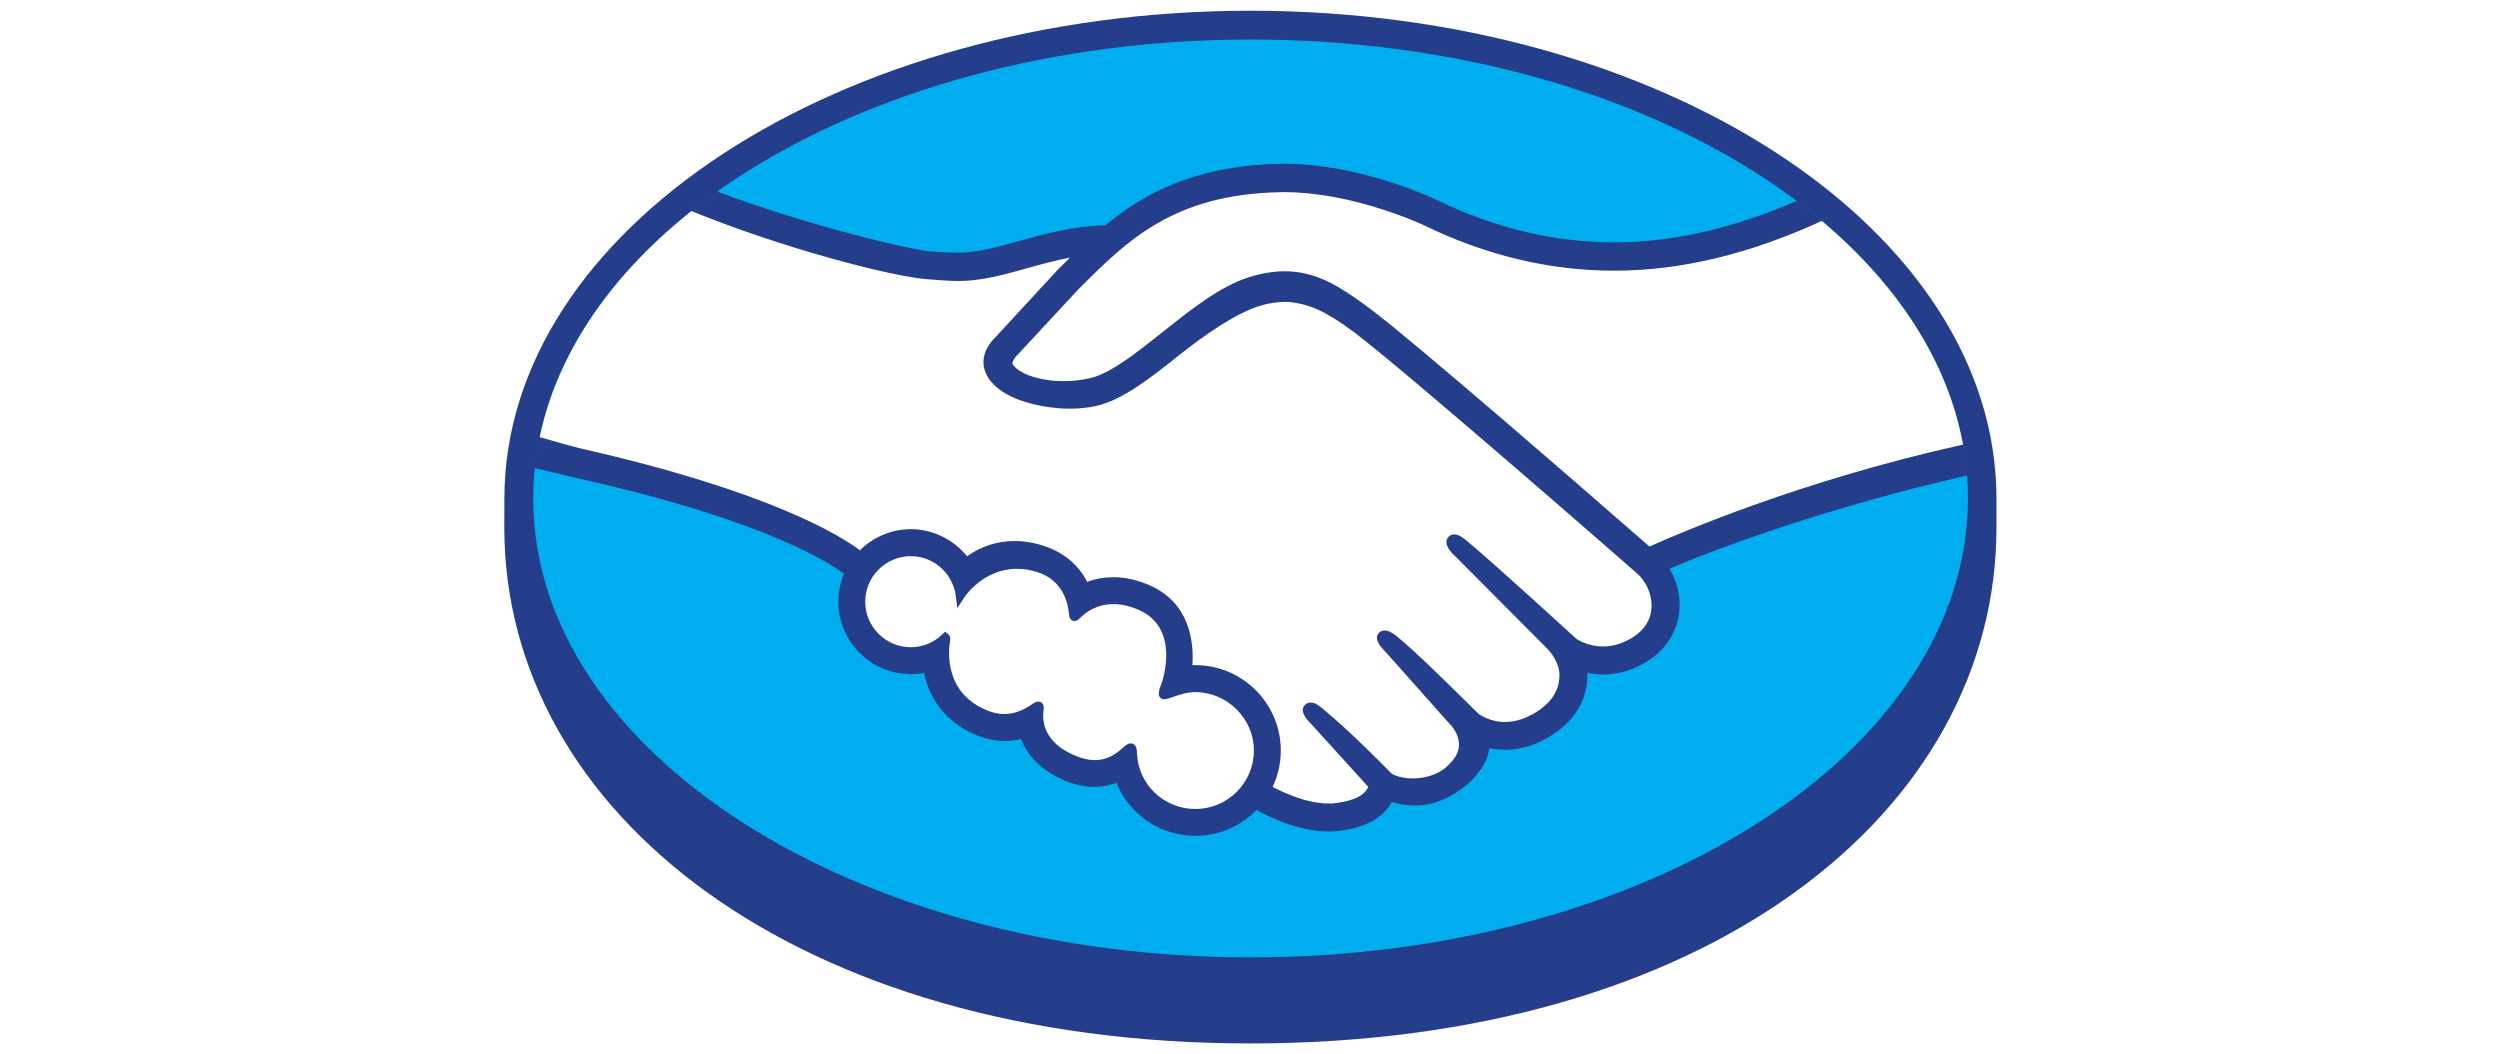 <svg width="932" height="393" viewBox="0 0 932 393" fill="none" xmlns="http://www.w3.org/2000/svg">
<g filter="url(#filter0_d_2664_5878)">
<rect width="924" height="385" transform="translate(4)" fill="white"/>
<path d="M744.285 181.912C744.285 81.698 619.765 0 466.15 0C312.551 0 188.031 81.698 188.031 181.912C188.031 184.51 188 191.663 188 192.57C188 298.888 296.837 385 466.119 385C636.449 385 744.285 298.919 744.285 192.586C744.285 188.877 744.285 186.733 744.285 181.912Z" fill="#253E8B"/>
<path d="M733.642 181.832C733.642 276.317 613.911 352.913 466.212 352.913C318.513 352.913 198.783 276.317 198.783 181.832C198.783 87.331 318.513 10.734 466.212 10.734C613.911 10.734 733.642 87.331 733.642 181.832Z" fill="#00AEEF"/>
<path d="M377.408 127.853C377.268 128.119 374.607 130.889 376.329 133.096C380.554 138.496 393.592 141.579 406.77 138.621C414.611 136.868 424.675 128.87 434.425 121.123C444.974 112.734 455.46 104.345 465.993 100.996C477.137 97.443 484.289 98.977 489.016 100.401C494.197 101.935 500.285 105.347 510.004 112.64C528.3 126.398 601.876 190.629 614.584 201.726C624.836 197.093 670.333 177.514 732.171 163.882C726.802 130.921 706.738 100.745 676.328 76.048C633.945 93.859 582.14 103.156 531.493 78.411C531.227 78.302 503.806 65.327 476.777 65.969C436.569 66.892 419.165 84.296 400.744 102.702L377.408 127.853Z" fill="white"/>
<path d="M611.595 208.706C610.734 207.939 525.076 132.986 505.685 118.415C494.447 109.995 488.202 107.835 481.645 107.006C478.233 106.552 473.506 107.194 470.219 108.101C461.189 110.559 449.388 118.447 438.902 126.757C428.055 135.397 417.82 143.535 408.335 145.664C396.206 148.387 381.4 145.163 374.638 140.609C371.899 138.762 369.974 136.633 369.051 134.473C366.547 128.682 371.148 124.05 371.915 123.283L395.548 97.709C398.303 94.97 401.057 92.231 403.89 89.523C396.268 90.525 389.21 92.466 382.354 94.375C373.793 96.786 365.561 99.071 357.219 99.071C353.744 99.071 335.104 96.019 331.567 95.048C310.172 89.195 291.391 83.498 263.359 70.398C229.757 95.424 207.282 126.695 200.787 161.143C205.623 162.426 213.401 164.742 216.672 165.462C292.705 182.366 316.385 199.785 320.689 203.432C325.338 198.251 332.052 194.98 339.549 194.98C347.953 194.996 355.544 199.206 360.146 205.748C364.497 202.305 370.507 199.378 378.269 199.378C381.791 199.378 385.453 200.036 389.147 201.288C397.724 204.23 402.153 209.943 404.454 215.107C407.333 213.808 410.871 212.854 415.034 212.869C419.134 212.869 423.391 213.793 427.68 215.655C441.703 221.665 443.879 235.438 442.611 245.815C443.613 245.705 444.614 245.658 445.632 245.658C462.253 245.674 475.775 259.181 475.775 275.818C475.775 280.967 474.461 285.803 472.16 290.045C476.683 292.596 488.218 298.34 498.344 297.056C506.436 296.039 509.503 293.269 510.599 291.719C511.35 290.655 512.148 289.403 511.413 288.511L489.955 264.674C489.955 264.674 486.418 261.325 487.592 260.042C488.797 258.711 490.988 260.621 492.522 261.904C503.446 271.029 516.781 284.786 516.781 284.786C517 284.942 517.892 286.68 522.822 287.572C527.064 288.323 534.576 287.885 539.773 283.612C541.087 282.532 542.402 281.186 543.497 279.793C543.419 279.856 543.341 279.965 543.263 279.997C548.741 272.969 542.652 265.864 542.652 265.864L517.595 237.739C517.595 237.739 514.027 234.421 515.232 233.091C516.327 231.932 518.628 233.685 520.209 234.984C528.128 241.62 539.334 252.858 550.087 263.375C552.168 264.925 561.621 270.763 574.111 262.546C581.702 257.569 583.22 251.465 583.001 246.848C582.484 240.744 577.711 236.393 577.711 236.393L543.497 201.992C543.497 201.992 539.882 198.909 541.165 197.344C542.214 196.029 544.562 197.923 546.096 199.206C556.989 208.331 586.507 235.391 586.507 235.391C586.929 235.689 597.118 242.951 609.717 234.922C614.225 232.042 617.104 227.707 617.355 222.651C617.777 213.902 611.595 208.706 611.595 208.706Z" fill="white"/>
<path d="M445.631 252.325C440.326 252.262 434.519 255.408 433.768 254.954C433.345 254.672 434.081 252.544 434.582 251.307C435.098 250.086 442.078 229.067 425.05 221.758C412.013 216.171 404.046 222.462 401.307 225.311C400.588 226.062 400.274 226 400.181 225.045C399.93 221.257 398.224 211.021 386.987 207.578C370.913 202.664 360.568 213.886 357.938 217.939C356.765 208.768 349.033 201.662 339.533 201.646C329.219 201.646 320.861 209.988 320.861 220.303C320.845 230.601 329.203 238.959 339.517 238.959C344.525 238.974 349.064 236.971 352.414 233.762C352.523 233.856 352.57 234.028 352.508 234.388C351.725 238.99 350.285 255.768 367.846 262.607C374.889 265.331 380.883 263.296 385.844 259.821C387.315 258.773 387.566 259.211 387.347 260.604C386.721 264.924 387.519 274.158 400.478 279.401C410.322 283.408 416.16 279.307 419.979 275.785C421.638 274.267 422.092 274.502 422.17 276.85C422.64 289.339 433.016 299.246 445.6 299.262C458.575 299.262 469.092 288.776 469.092 275.817C469.108 262.842 458.606 252.465 445.631 252.325Z" fill="white"/>
<path d="M445.631 297.589C433.878 297.573 424.315 288.433 423.877 276.804C423.861 275.802 423.751 273.142 421.513 273.142C420.574 273.142 419.776 273.705 418.853 274.535C416.27 276.929 412.983 279.371 408.179 279.371C405.987 279.371 403.624 278.854 401.136 277.837C388.709 272.813 388.536 264.283 389.037 260.856C389.178 259.932 389.225 258.978 388.599 258.242L387.832 257.569H387.065C386.439 257.569 385.782 257.819 384.905 258.445C381.306 260.965 377.862 262.186 374.357 262.186C372.432 262.186 370.46 261.795 368.472 261.028C352.132 254.674 353.431 239.242 354.229 234.609C354.339 233.654 354.104 232.934 353.509 232.449L352.351 231.494L351.271 232.527C348.094 235.595 343.915 237.285 339.549 237.285C330.174 237.27 322.552 229.663 322.567 220.304C322.567 210.929 330.205 203.338 339.564 203.338C348.032 203.338 355.231 209.708 356.311 218.16L356.89 222.714L359.394 218.864C359.676 218.41 366.531 208.033 379.146 208.049C381.54 208.049 384.013 208.425 386.518 209.207C396.565 212.275 398.271 221.384 398.538 225.187C398.71 227.394 400.29 227.503 400.603 227.503C401.464 227.503 402.106 226.956 402.56 226.47C404.454 224.498 408.585 221.212 415.049 221.212C418.007 221.212 421.169 221.916 424.409 223.309C440.388 230.164 433.142 250.463 433.064 250.683C431.686 254.048 431.624 255.534 432.923 256.395L433.549 256.693H434.018C434.738 256.693 435.63 256.38 437.102 255.879C439.277 255.127 442.564 254.001 445.631 254.001H445.647C457.667 254.141 467.449 263.923 467.449 275.818C467.433 287.822 457.651 297.589 445.631 297.589ZM614.913 199.738C588.525 176.716 527.549 123.706 511.037 111.294C501.6 104.204 495.167 100.448 489.517 98.773C486.982 98.007 483.46 97.13 478.937 97.13C474.742 97.13 470.235 97.881 465.524 99.384C454.85 102.765 444.223 111.216 433.925 119.386L433.392 119.809C423.814 127.431 413.922 135.303 406.426 136.978C403.155 137.713 399.79 138.089 396.44 138.089C388.036 138.089 380.508 135.663 377.675 132.063C377.205 131.453 377.503 130.498 378.598 129.105L378.755 128.917L401.965 103.907C420.136 85.721 437.305 68.567 476.84 67.659C477.481 67.644 478.154 67.628 478.812 67.628C503.415 67.644 528.003 78.662 530.758 79.93C553.827 91.183 577.648 96.895 601.578 96.911C626.526 96.927 652.272 90.745 679.333 78.286C676.312 75.751 673.166 73.278 669.927 70.852C646.153 81.15 623.506 86.362 601.657 86.362C579.323 86.331 557.036 80.978 535.375 70.414C534.232 69.866 507.077 57.063 478.812 57.048C478.076 57.048 477.325 57.063 476.589 57.079C443.393 57.846 424.69 69.647 412.107 79.977C399.883 80.274 389.319 83.216 379.944 85.846C371.555 88.162 364.324 90.181 357.266 90.181C354.355 90.181 349.127 89.915 348.658 89.899C340.55 89.649 299.654 79.632 267.131 67.315C263.813 69.663 260.621 72.088 257.506 74.561C291.484 88.491 332.834 99.259 345.887 100.104C349.518 100.354 353.384 100.761 357.25 100.761C365.889 100.761 374.498 98.351 382.84 96.019C387.754 94.626 393.185 93.124 398.913 92.028C397.379 93.53 395.861 95.049 394.327 96.567L370.757 122.078C368.894 123.956 364.856 128.964 367.517 135.115C368.581 137.604 370.726 139.983 373.731 142.002C379.334 145.789 389.397 148.34 398.757 148.356C402.294 148.356 405.659 147.996 408.742 147.307C418.618 145.085 428.994 136.821 439.981 128.088C448.73 121.139 461.157 112.312 470.689 109.714C473.349 108.994 476.621 108.54 479.234 108.54C480.017 108.555 480.768 108.571 481.457 108.681C487.748 109.463 493.821 111.607 504.683 119.762C524.043 134.301 609.701 209.239 610.547 209.99C610.593 210.037 616.056 214.732 615.68 222.573C615.477 226.94 613.051 230.821 608.841 233.513C605.178 235.83 601.406 237.004 597.603 237.004C591.875 237.004 587.931 234.312 587.665 234.139C587.352 233.873 558.006 206.969 547.207 197.923C545.485 196.499 543.81 195.215 542.12 195.215C541.228 195.215 540.43 195.591 539.882 196.28C538.192 198.377 540.086 201.272 542.339 203.182L576.615 237.63C576.662 237.677 580.888 241.636 581.342 246.926C581.623 252.639 578.884 257.413 573.203 261.137C569.165 263.798 565.065 265.16 561.058 265.16C555.799 265.16 552.09 262.75 551.276 262.186L546.362 257.334C537.378 248.491 528.097 239.351 521.304 233.686C519.645 232.308 517.877 231.041 516.186 231.041C515.357 231.041 514.606 231.338 514.027 231.948C513.26 232.809 512.712 234.359 514.653 236.925C515.435 237.974 516.374 238.85 516.374 238.85L541.4 266.96C541.604 267.21 546.549 273.095 541.964 278.948L541.072 280.06C540.336 280.889 539.522 281.656 538.755 282.313C534.482 285.819 528.785 286.195 526.532 286.195C525.327 286.195 524.153 286.085 523.151 285.897C520.678 285.459 519.019 284.771 518.205 283.816L517.908 283.503C516.546 282.094 503.932 269.213 493.492 260.511C492.131 259.353 490.409 257.898 488.641 257.898C487.764 257.898 486.982 258.242 486.371 258.915C484.305 261.169 487.404 264.549 488.719 265.801L510.067 289.325C510.036 289.528 509.769 290.014 509.253 290.765C508.486 291.814 505.904 294.412 498.156 295.382C497.233 295.507 496.278 295.554 495.324 295.554C487.342 295.554 478.827 291.673 474.445 289.356C476.448 285.131 477.481 280.482 477.481 275.834C477.481 258.258 463.223 243.968 445.663 243.968C445.287 243.968 444.896 243.968 444.52 243.984C445.084 235.971 443.957 220.789 428.368 214.106C423.877 212.165 419.4 211.179 415.065 211.179C411.653 211.179 408.382 211.758 405.314 212.932C402.075 206.656 396.722 202.086 389.726 199.707C385.86 198.377 382.01 197.688 378.301 197.688C371.806 197.688 365.842 199.598 360.505 203.385C355.403 197.046 347.687 193.275 339.564 193.275C332.459 193.275 325.619 196.123 320.564 201.147C313.912 196.076 287.572 179.329 217.048 163.318C213.636 162.552 205.811 160.298 201.006 158.905C200.208 162.708 199.597 166.574 199.19 170.471C199.19 170.471 212.196 173.586 214.763 174.165C286.805 190.16 310.594 206.797 314.632 209.943C313.255 213.214 312.551 216.735 312.551 220.304C312.535 235.172 324.649 247.302 339.533 247.318C341.208 247.318 342.867 247.161 344.479 246.864C346.733 257.819 353.901 266.13 364.841 270.387C368.049 271.608 371.289 272.25 374.466 272.25C376.516 272.25 378.598 271.999 380.617 271.483C382.636 276.616 387.19 283.018 397.364 287.149C400.932 288.589 404.501 289.341 407.959 289.341C410.792 289.341 413.563 288.84 416.208 287.869C421.075 299.749 432.688 307.605 445.616 307.605C454.193 307.621 462.425 304.131 468.435 297.949C473.569 300.813 484.415 305.978 495.37 305.993C496.795 305.993 498.125 305.884 499.455 305.727C510.349 304.366 515.404 300.093 517.736 296.791C518.158 296.211 518.534 295.601 518.863 294.959C521.429 295.711 524.247 296.305 527.486 296.321C533.434 296.321 539.146 294.286 544.906 290.076C550.572 286.007 554.594 280.138 555.173 275.145C555.189 275.067 555.204 275.004 555.22 274.926C557.114 275.317 559.086 275.521 561.042 275.521C567.162 275.521 573.172 273.611 578.931 269.839C590.028 262.577 591.953 253.077 591.781 246.848C593.706 247.255 595.694 247.458 597.666 247.458C603.41 247.458 609.06 245.737 614.428 242.309C621.314 237.911 625.446 231.181 626.072 223.34C626.511 218.019 625.196 212.651 622.379 208.033C640.972 200.02 683.465 184.526 733.501 173.241C733.204 169.36 732.64 165.525 731.952 161.706C671.413 175.151 626.229 194.699 614.913 199.738Z" fill="#253E8B"/>
</g>
<defs>
<filter id="filter0_d_2664_5878" x="0" y="0" width="932" height="393" filterUnits="userSpaceOnUse" color-interpolation-filters="sRGB">
<feFlood flood-opacity="0" result="BackgroundImageFix"/>
<feColorMatrix in="SourceAlpha" type="matrix" values="0 0 0 0 0 0 0 0 0 0 0 0 0 0 0 0 0 0 127 0" result="hardAlpha"/>
<feOffset dy="4"/>
<feGaussianBlur stdDeviation="2"/>
<feComposite in2="hardAlpha" operator="out"/>
<feColorMatrix type="matrix" values="0 0 0 0 0 0 0 0 0 0 0 0 0 0 0 0 0 0 0.25 0"/>
<feBlend mode="normal" in2="BackgroundImageFix" result="effect1_dropShadow_2664_5878"/>
<feBlend mode="normal" in="SourceGraphic" in2="effect1_dropShadow_2664_5878" result="shape"/>
</filter>
</defs>
</svg>
